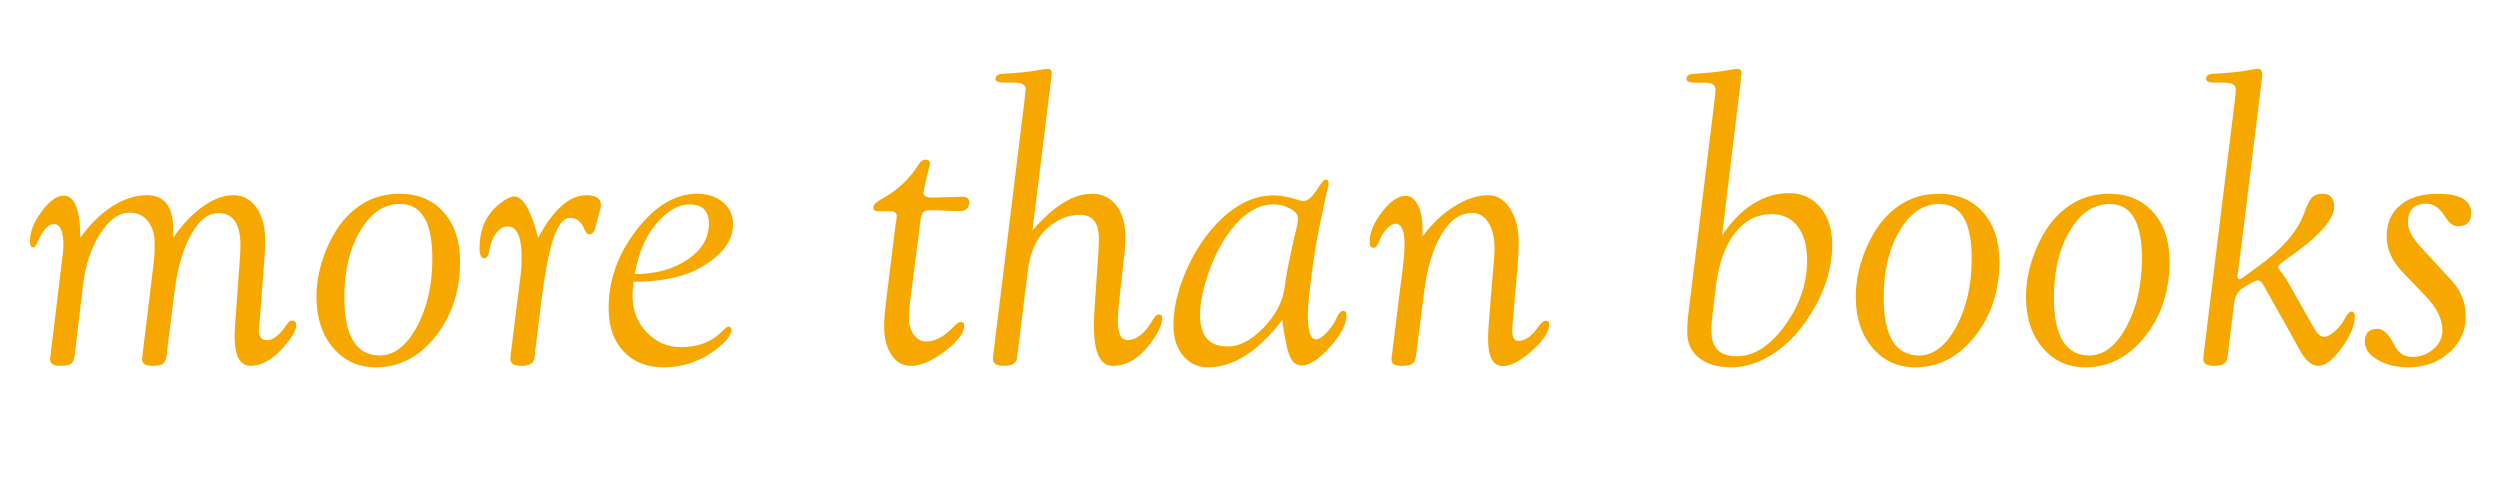 <?xml version="1.0" encoding="utf-8"?>
<!-- Generator: Adobe Illustrator 16.0.0, SVG Export Plug-In . SVG Version: 6.00 Build 0)  -->
<!DOCTYPE svg PUBLIC "-//W3C//DTD SVG 1.1//EN" "http://www.w3.org/Graphics/SVG/1.1/DTD/svg11.dtd">
<svg version="1.1" id="Layer_1" xmlns="http://www.w3.org/2000/svg" xmlns:xlink="http://www.w3.org/1999/xlink" x="0px" y="0px"
	 width="144px" height="28px" viewBox="0 0 144 28" enable-background="new 0 0 144 28" xml:space="preserve">
<g>
	<path fill="#F7A800" d="M4.625,13.699c0.552-0.778,1.165-1.382,1.837-1.812c0.672-0.429,1.345-0.644,2.017-0.644
		c1,0,1.5,0.666,1.5,1.998v0.457c0.51-0.754,1.074-1.352,1.692-1.793c0.618-0.441,1.206-0.662,1.764-0.662s1.004,0.238,1.339,0.714
		c0.335,0.477,0.502,1.115,0.502,1.915c0,0.296-0.012,0.588-0.035,0.876l-0.29,3.842l-0.046,0.504l0.048,0.228
		c0.072,0.185,0.204,0.276,0.396,0.276c0.392,0,0.787-0.312,1.187-0.935c0.09-0.136,0.188-0.204,0.294-0.204
		c0.155,0,0.233,0.096,0.233,0.286c0,0.279-0.241,0.692-0.722,1.241c-0.634,0.724-1.267,1.086-1.9,1.086
		c-0.618,0-0.926-0.559-0.926-1.676c0-0.191,0.012-0.463,0.036-0.814l0.275-3.83c0.016-0.231,0.024-0.435,0.024-0.61
		c0-1.245-0.424-1.868-1.271-1.868c-0.591,0-1.119,0.418-1.582,1.251c-0.463,0.834-0.779,1.93-0.947,3.286l-0.456,3.663
		c-0.032,0.239-0.102,0.399-0.21,0.479c-0.108,0.08-0.313,0.12-0.617,0.12c-0.392,0-0.587-0.128-0.587-0.383l0.024-0.216
		l0.647-5.327c0.04-0.311,0.06-0.674,0.06-1.089c0-0.551-0.13-0.989-0.391-1.316C8.262,12.415,7.911,12.25,7.47,12.25
		c-0.617,0-1.184,0.403-1.701,1.209s-0.846,1.792-0.987,2.957l-0.483,4.058c-0.032,0.239-0.102,0.399-0.21,0.479
		c-0.107,0.08-0.313,0.12-0.617,0.12c-0.392,0-0.587-0.128-0.587-0.384c0-0.04,0.008-0.112,0.024-0.217l0.695-5.738
		c0.032-0.239,0.048-0.443,0.048-0.611c0-0.785-0.172-1.188-0.515-1.213c-0.352-0.024-0.683,0.335-0.995,1.076
		c-0.072,0.186-0.148,0.274-0.228,0.267c-0.128-0.008-0.192-0.128-0.192-0.359c0-0.528,0.225-1.098,0.675-1.709
		s0.87-0.917,1.261-0.917C4.303,11.267,4.625,12.078,4.625,13.699z"/>
	<path fill="#F7A800" d="M23.01,11.16c1.063,0,1.91,0.354,2.541,1.061s0.947,1.656,0.947,2.847c0,1.687-0.471,3.123-1.414,4.31
		c-0.943,1.187-2.086,1.78-3.428,1.78c-1.015,0-1.84-0.378-2.476-1.133s-0.953-1.732-0.953-2.931c0-0.887,0.186-1.784,0.557-2.691
		c0.372-0.906,0.845-1.624,1.42-2.151C20.996,11.523,21.931,11.16,23.01,11.16z M23.041,11.747c-0.913,0-1.676,0.516-2.289,1.545
		c-0.613,1.029-0.919,2.306-0.919,3.83c0,2.234,0.681,3.352,2.043,3.352c0.825,0,1.536-0.549,2.132-1.646
		c0.597-1.098,0.895-2.412,0.895-3.944C24.903,12.792,24.283,11.747,23.041,11.747z"/>
	<path fill="#F7A800" d="M30.997,13.701c0.878-1.638,1.804-2.457,2.778-2.457c0.559,0,0.838,0.19,0.838,0.572
		c0,0.096-0.024,0.219-0.072,0.369c-0.056,0.176-0.088,0.287-0.096,0.334l-0.144,0.572c-0.057,0.263-0.18,0.397-0.367,0.405
		c-0.098,0.009-0.184-0.079-0.257-0.264c-0.183-0.455-0.465-0.683-0.846-0.683c-0.374,0-0.696,0.408-0.966,1.225
		c-0.271,0.815-0.511,2.112-0.724,3.889l-0.341,2.809l-0.012,0.132c-0.032,0.313-0.284,0.469-0.755,0.469
		c-0.423,0-0.635-0.128-0.635-0.384c0-0.057,0.004-0.129,0.012-0.217l0.587-4.693c0.032-0.265,0.048-0.584,0.048-0.961
		c0-1.185-0.272-1.776-0.815-1.776c-0.24,0-0.46,0.133-0.66,0.398s-0.328,0.591-0.383,0.978c-0.04,0.306-0.136,0.458-0.288,0.458
		c-0.184,0-0.276-0.191-0.276-0.575c0-0.815,0.203-1.486,0.61-2.014c0.191-0.248,0.426-0.472,0.706-0.672
		c0.279-0.199,0.502-0.299,0.67-0.299C30.128,11.316,30.59,12.111,30.997,13.701z"/>
	<path fill="#F7A800" d="M36.495,16.23c-0.04,0.345-0.06,0.621-0.06,0.83c0,0.817,0.271,1.511,0.812,2.08s1.201,0.854,1.98,0.854
		c0.986,0,1.774-0.303,2.362-0.908c0.188-0.186,0.311-0.278,0.368-0.278c0.114,0,0.171,0.076,0.171,0.228
		c0,0.264-0.284,0.62-0.851,1.067c-0.911,0.703-1.926,1.055-3.044,1.055c-0.975,0-1.749-0.306-2.32-0.917s-0.857-1.444-0.857-2.499
		c0-1.614,0.538-3.115,1.612-4.501c1.075-1.387,2.235-2.08,3.482-2.08c0.607,0,1.105,0.164,1.493,0.491
		c0.387,0.328,0.581,0.751,0.581,1.271c0,0.951-0.626,1.782-1.878,2.493C39.389,15.958,38.105,16.23,36.495,16.23z M36.555,15.787
		c1.207,0,2.221-0.277,3.044-0.833s1.235-1.245,1.235-2.068c0-0.743-0.376-1.114-1.127-1.114c-0.655,0-1.311,0.396-1.966,1.187
		C37.174,13.653,36.778,14.596,36.555,15.787z"/>
	<path fill="#F7A800" d="M53.012,12.766l-0.622,4.843c-0.025,0.224-0.038,0.463-0.038,0.719c0,0.384,0.096,0.703,0.289,0.959
		c0.192,0.256,0.434,0.384,0.723,0.384c0.514,0,1.047-0.296,1.602-0.887c0.147-0.16,0.273-0.24,0.379-0.24
		c0.13,0,0.196,0.063,0.196,0.19c0,0.438-0.371,0.938-1.112,1.498c-0.741,0.561-1.4,0.841-1.977,0.841
		c-0.457,0-0.825-0.212-1.106-0.635c-0.28-0.423-0.42-0.974-0.42-1.651c0-0.312,0.028-0.706,0.084-1.186l0.563-4.572
		c0.024-0.184,0.048-0.331,0.072-0.443c0.008-0.063,0.012-0.115,0.012-0.155c-0.008-0.176-0.144-0.264-0.407-0.264h-0.671
		c-0.184,0-0.276-0.069-0.276-0.207c0-0.163,0.168-0.333,0.503-0.512c0.871-0.472,1.566-1.119,2.086-1.942
		c0.13-0.208,0.265-0.312,0.403-0.312c0.179,0,0.269,0.076,0.269,0.228c0,0.08-0.024,0.192-0.072,0.336
		c-0.016,0.056-0.056,0.208-0.12,0.455l-0.084,0.396l-0.072,0.312c-0.016,0.072-0.024,0.128-0.024,0.168
		c0,0.192,0.16,0.288,0.479,0.288h0.108l1.642-0.048c0.271,0,0.407,0.105,0.407,0.316c0,0.349-0.204,0.522-0.611,0.522l-1.426-0.06
		h-0.168c-0.224,0-0.374,0.04-0.449,0.119C53.098,12.306,53.044,12.486,53.012,12.766z"/>
	<path fill="#F7A800" d="M59.468,13.284c1.211-1.416,2.349-2.124,3.416-2.124c0.601,0,1.074,0.225,1.419,0.673
		c0.345,0.449,0.517,1.058,0.517,1.827c0,0.321-0.012,0.585-0.036,0.794l-0.335,3.041c-0.04,0.329-0.06,0.669-0.06,1.021
		c0,0.714,0.184,1.07,0.552,1.07c0.535,0,1.035-0.407,1.498-1.223c0.098-0.168,0.201-0.252,0.307-0.252
		c0.131,0,0.196,0.072,0.196,0.215c0,0.366-0.229,0.855-0.688,1.469c-0.643,0.852-1.363,1.277-2.159,1.277
		c-0.724,0-1.085-0.762-1.085-2.284c0-0.28,0.012-0.621,0.036-1.021l0.228-3.329c0.016-0.297,0.024-0.521,0.024-0.673
		c0-0.93-0.364-1.395-1.092-1.395c-0.712,0-1.372,0.288-1.979,0.865c-0.552,0.521-0.896,1.326-1.032,2.416l-0.596,4.819
		l-0.012,0.133c-0.04,0.313-0.292,0.469-0.755,0.469c-0.424,0-0.635-0.128-0.635-0.383v-0.084l0.012-0.132l1.798-14.649
		c0.04-0.327,0.064-0.547,0.072-0.659c0.016-0.271-0.204-0.407-0.659-0.407h-0.599c-0.328,0-0.488-0.077-0.479-0.232
		c0.008-0.18,0.167-0.274,0.478-0.282c0.899-0.048,1.561-0.116,1.982-0.204c0.23-0.048,0.414-0.072,0.549-0.072
		c0.159,0,0.235,0.092,0.227,0.275c0,0.04-0.004,0.088-0.012,0.144L59.468,13.284z"/>
	<path fill="#F7A800" d="M73.857,18.433c-1.39,1.815-2.817,2.724-4.279,2.724c-0.583,0-1.061-0.224-1.432-0.672
		c-0.372-0.447-0.558-1.026-0.558-1.737c0-0.943,0.224-1.948,0.672-3.015c0.448-1.067,1.029-1.988,1.741-2.764
		c1.064-1.143,2.177-1.714,3.337-1.714c0.408,0,0.856,0.078,1.345,0.233c0.176,0.058,0.32,0.086,0.432,0.086
		c0.233,0,0.521-0.277,0.863-0.832c0.171-0.273,0.306-0.406,0.404-0.398c0.098,0.009,0.147,0.084,0.147,0.229
		c0,0.063-0.012,0.132-0.036,0.204c-0.016,0.056-0.068,0.28-0.156,0.672l-0.276,1.309c-0.167,0.752-0.332,1.716-0.491,2.893
		c-0.16,1.176-0.24,1.98-0.24,2.412c0,0.992,0.156,1.488,0.467,1.488c0.16,0,0.366-0.132,0.618-0.396
		c0.251-0.264,0.445-0.547,0.581-0.851c0.112-0.265,0.232-0.396,0.36-0.396c0.135,0,0.204,0.084,0.204,0.251
		c0,0.51-0.318,1.119-0.953,1.827c-0.635,0.709-1.177,1.063-1.624,1.063c-0.312,0-0.543-0.179-0.695-0.537
		S73.993,19.46,73.857,18.433z M73.349,11.771c-0.846,0-1.652,0.479-2.418,1.438c-0.502,0.631-0.93,1.429-1.281,2.392
		s-0.526,1.819-0.526,2.571c0,1.19,0.532,1.785,1.598,1.785c0.676,0,1.364-0.361,2.063-1.086c0.7-0.724,1.102-1.49,1.205-2.299
		c0.057-0.447,0.119-0.822,0.184-1.125l0.22-1.078c0.131-0.599,0.225-1.002,0.282-1.21c0.057-0.223,0.086-0.423,0.086-0.599
		c0-0.199-0.148-0.381-0.443-0.545C74.023,11.853,73.7,11.771,73.349,11.771z"/>
	<path fill="#F7A800" d="M81.933,13.627c0.545-0.738,1.158-1.32,1.842-1.746c0.684-0.425,1.337-0.638,1.961-0.638
		c0.496,0,0.909,0.256,1.241,0.769c0.331,0.512,0.497,1.156,0.497,1.933c0,0.448-0.029,1.021-0.09,1.716l-0.269,3.121
		c-0.009,0.08-0.013,0.156-0.013,0.229c0,0.416,0.115,0.624,0.348,0.624c0.399,0,0.783-0.268,1.15-0.803
		c0.16-0.24,0.305-0.36,0.432-0.36c0.145,0,0.212,0.08,0.204,0.239c-0.024,0.43-0.36,0.933-1.01,1.509
		c-0.649,0.577-1.204,0.865-1.666,0.865c-0.565,0-0.849-0.526-0.849-1.58c0-0.239,0.016-0.566,0.049-0.981l0.299-3.675
		c0.016-0.16,0.024-0.339,0.024-0.539c0-0.622-0.118-1.119-0.353-1.49c-0.235-0.371-0.548-0.557-0.938-0.557
		c-0.678,0-1.266,0.413-1.764,1.239s-0.832,1.941-1.002,3.346l-0.463,3.627c-0.024,0.239-0.093,0.399-0.205,0.479
		c-0.111,0.08-0.318,0.12-0.623,0.12c-0.407,0-0.604-0.128-0.587-0.384l0.024-0.217l0.383-3.108c0.057-0.48,0.116-0.957,0.18-1.429
		c0.112-0.824,0.168-1.448,0.168-1.873c0-0.784-0.18-1.177-0.539-1.177c-0.137,0-0.298,0.099-0.485,0.294
		c-0.188,0.196-0.326,0.414-0.413,0.653c-0.104,0.296-0.217,0.443-0.336,0.443c-0.16,0-0.24-0.111-0.24-0.334
		c0-0.541,0.238-1.12,0.715-1.737c0.478-0.616,0.928-0.925,1.354-0.925c0.288,0,0.522,0.173,0.703,0.518
		c0.18,0.345,0.27,0.795,0.27,1.348V13.627z"/>
	<path fill="#F7A800" d="M99.188,13.581c0.512-0.791,1.099-1.397,1.762-1.821s1.365-0.636,2.108-0.636
		c0.735,0,1.332,0.274,1.791,0.821c0.46,0.548,0.688,1.261,0.688,2.14c0,1.534-0.535,3.049-1.605,4.543
		c-0.56,0.783-1.213,1.4-1.96,1.852c-0.747,0.452-1.497,0.678-2.247,0.678c-0.783,0-1.403-0.18-1.858-0.539
		c-0.456-0.359-0.684-0.851-0.684-1.474c0-0.383,0.028-0.786,0.084-1.209l1.486-12.11c0.04-0.352,0.06-0.57,0.06-0.659
		c0-0.271-0.211-0.407-0.635-0.407h-0.575c-0.319,0-0.476-0.077-0.468-0.232c0.008-0.172,0.163-0.267,0.466-0.282
		c0.923-0.057,1.564-0.124,1.923-0.204c0.238-0.048,0.426-0.072,0.561-0.072c0.152,0,0.228,0.092,0.228,0.276
		c0,0.048-0.004,0.096-0.013,0.144L99.188,13.581z M98.847,16.41l-0.225,1.852c-0.032,0.272-0.048,0.537-0.048,0.793
		c0,0.979,0.487,1.467,1.462,1.467c0.983,0,1.904-0.587,2.764-1.761s1.288-2.431,1.288-3.769c0-0.826-0.18-1.476-0.54-1.948
		c-0.359-0.473-0.859-0.709-1.499-0.709c-0.84,0-1.544,0.36-2.111,1.082S99.007,15.135,98.847,16.41z"/>
	<path fill="#F7A800" d="M111.676,11.16c1.063,0,1.909,0.354,2.541,1.061s0.946,1.656,0.946,2.847c0,1.687-0.471,3.123-1.414,4.31
		s-2.086,1.78-3.428,1.78c-1.016,0-1.84-0.378-2.476-1.133s-0.952-1.732-0.952-2.931c0-0.887,0.186-1.784,0.557-2.691
		c0.371-0.906,0.846-1.624,1.42-2.151C109.662,11.523,110.597,11.16,111.676,11.16z M111.707,11.747
		c-0.913,0-1.676,0.516-2.288,1.545c-0.613,1.029-0.92,2.306-0.92,3.83c0,2.234,0.682,3.352,2.043,3.352
		c0.824,0,1.535-0.549,2.133-1.646c0.596-1.098,0.895-2.412,0.895-3.944C113.569,12.792,112.948,11.747,111.707,11.747z"/>
	<path fill="#F7A800" d="M121.481,11.16c1.063,0,1.909,0.354,2.541,1.061c0.631,0.707,0.946,1.656,0.946,2.847
		c0,1.687-0.472,3.123-1.414,4.31c-0.943,1.187-2.086,1.78-3.429,1.78c-1.015,0-1.84-0.378-2.475-1.133
		c-0.636-0.755-0.953-1.732-0.953-2.931c0-0.887,0.186-1.784,0.557-2.691c0.372-0.906,0.846-1.624,1.421-2.151
		C119.468,11.523,120.401,11.16,121.481,11.16z M121.513,11.747c-0.914,0-1.676,0.516-2.289,1.545s-0.92,2.306-0.92,3.83
		c0,2.234,0.682,3.352,2.043,3.352c0.825,0,1.536-0.549,2.133-1.646c0.597-1.098,0.895-2.412,0.895-3.944
		C123.374,12.792,122.754,11.747,121.513,11.747z"/>
	<path fill="#F7A800" d="M128.687,17.449l-0.373,3.023l-0.012,0.133c-0.041,0.312-0.293,0.468-0.756,0.468
		c-0.424,0-0.635-0.124-0.635-0.371c0-0.096,0.004-0.172,0.012-0.228l1.798-14.649c0.04-0.327,0.06-0.551,0.06-0.671
		c0-0.264-0.215-0.396-0.646-0.396h-0.6c-0.32,0-0.476-0.077-0.467-0.232c0.008-0.18,0.164-0.274,0.469-0.282
		c0.93-0.048,1.592-0.116,1.984-0.204c0.225-0.048,0.414-0.072,0.566-0.072c0.128,0,0.2,0.092,0.217,0.275v0.145l-1.387,11.25
		c-0.009,0.056-0.017,0.107-0.025,0.155l-0.012,0.108c0,0.111,0.036,0.172,0.107,0.18c0.049,0.008,0.141-0.04,0.276-0.145
		l0.155-0.12l0.73-0.527c1.334-0.977,2.184-1.965,2.551-2.965c0.168-0.472,0.322-0.784,0.462-0.936
		c0.14-0.152,0.341-0.229,0.604-0.229c0.456,0,0.684,0.248,0.684,0.744c0,0.736-0.887,1.725-2.66,2.964
		c-0.377,0.265-0.568,0.433-0.576,0.504c0,0.049,0.036,0.116,0.107,0.205c0.209,0.256,0.412,0.563,0.611,0.924l1.344,2.378
		c0.199,0.352,0.395,0.528,0.587,0.528c0.167,0,0.37-0.103,0.604-0.306c0.236-0.204,0.426-0.438,0.57-0.701
		c0.16-0.312,0.299-0.464,0.42-0.456c0.119,0.009,0.18,0.092,0.18,0.252c0,0.535-0.252,1.148-0.752,1.84
		c-0.502,0.691-0.949,1.037-1.342,1.037c-0.369,0-0.707-0.269-1.012-0.804l-2.111-3.769c-0.127-0.232-0.242-0.349-0.346-0.349
		c-0.088,0-0.191,0.036-0.311,0.108l-0.455,0.252C128.942,16.712,128.735,17.024,128.687,17.449z"/>
	<path fill="#F7A800" d="M139.53,14.336l1.695,1.834c0.533,0.583,0.801,1.278,0.801,2.085c0,0.808-0.32,1.493-0.959,2.056
		c-0.641,0.563-1.419,0.846-2.338,0.846c-0.695,0-1.289-0.144-1.78-0.43s-0.737-0.632-0.737-1.037c0-0.501,0.242-0.751,0.726-0.751
		c0.282,0,0.544,0.2,0.785,0.6l0.249,0.443c0.223,0.384,0.547,0.575,0.976,0.575c0.468,0,0.874-0.15,1.219-0.451
		s0.517-0.655,0.517-1.064c0-0.649-0.318-1.307-0.955-1.973l-1.337-1.391c-0.613-0.639-0.92-1.322-0.92-2.049
		c0-0.775,0.262-1.381,0.785-1.816s1.245-0.653,2.163-0.653c1.279,0,1.918,0.374,1.918,1.122c0,0.499-0.25,0.748-0.749,0.748
		c-0.25,0-0.46-0.124-0.629-0.372l-0.261-0.371c-0.245-0.368-0.573-0.552-0.984-0.552c-0.681,0-1.021,0.374-1.021,1.122
		C138.693,13.239,138.972,13.732,139.53,14.336z"/>
</g>
<g>
</g>
<g>
</g>
<g>
</g>
<g>
</g>
<g>
</g>
<g>
</g>
</svg>
